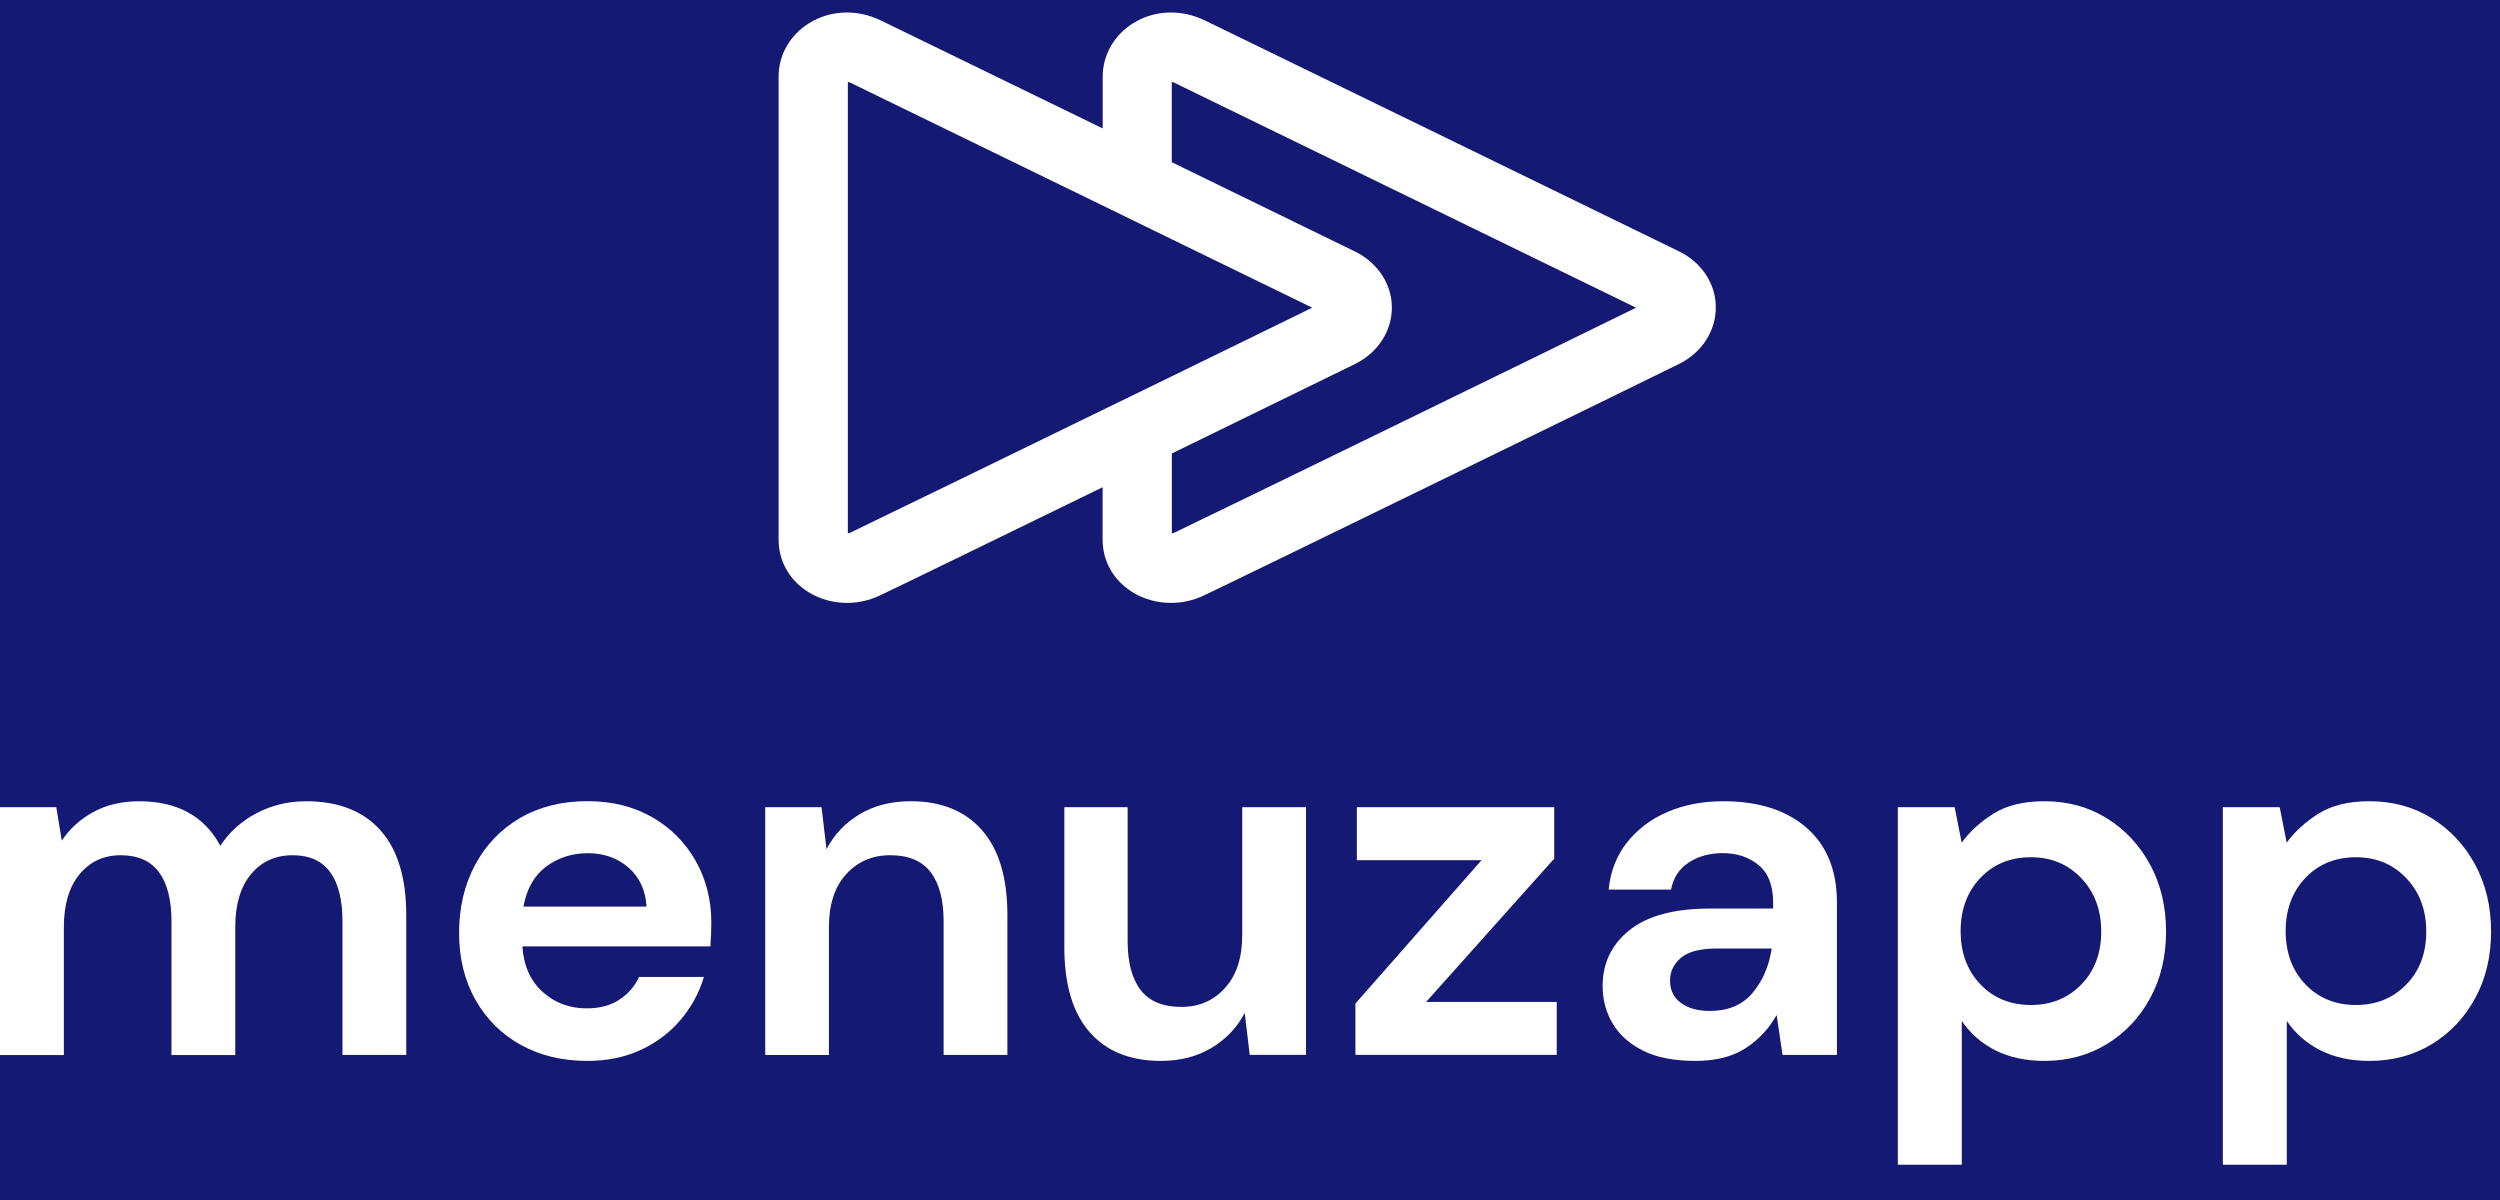 <svg width="200" height="96" viewBox="0 0 200 96" fill="none" xmlns="http://www.w3.org/2000/svg">
<rect width="200" height="96" fill="#141974"/>
<path d="M0 84.397V64.578H4.504L4.942 67.253C5.579 66.292 6.421 65.532 7.477 64.958C8.526 64.385 9.742 64.101 11.125 64.101C14.181 64.101 16.35 65.287 17.624 67.659C18.344 66.57 19.303 65.7 20.513 65.061C21.722 64.423 23.048 64.101 24.483 64.101C27.063 64.101 29.045 64.874 30.428 66.415C31.811 67.962 32.5 70.224 32.5 73.208V84.397H27.398V73.691C27.398 71.99 27.069 70.681 26.419 69.779C25.77 68.877 24.766 68.419 23.408 68.419C22.025 68.419 20.918 68.928 20.075 69.94C19.239 70.952 18.82 72.364 18.82 74.175V84.403H13.718V73.691C13.718 71.99 13.383 70.681 12.721 69.779C12.058 68.877 11.035 68.419 9.652 68.419C8.294 68.419 7.2 68.928 6.364 69.94C5.527 70.952 5.109 72.364 5.109 74.175V84.403H0V84.397Z" fill="white"/>
<path d="M46.977 84.872C44.982 84.872 43.213 84.447 41.675 83.596C40.131 82.745 38.921 81.546 38.046 80C37.171 78.453 36.727 76.674 36.727 74.644C36.727 72.594 37.158 70.77 38.02 69.172C38.882 67.573 40.079 66.329 41.611 65.434C43.142 64.544 44.944 64.093 47.016 64.093C48.959 64.093 50.67 64.518 52.163 65.369C53.649 66.22 54.814 67.386 55.65 68.862C56.487 70.338 56.905 71.988 56.905 73.793C56.905 74.089 56.899 74.392 56.886 74.715C56.873 75.037 56.854 75.365 56.828 75.714H41.791C41.894 77.26 42.434 78.472 43.406 79.349C44.377 80.225 45.555 80.67 46.938 80.67C47.974 80.67 48.843 80.438 49.551 79.974C50.252 79.51 50.78 78.904 51.127 78.156H56.313C55.94 79.407 55.322 80.547 54.46 81.572C53.598 82.597 52.53 83.403 51.269 83.989C50.001 84.582 48.573 84.872 46.977 84.872ZM47.016 68.257C45.767 68.257 44.66 68.611 43.708 69.314C42.749 70.022 42.138 71.092 41.874 72.53H51.725C51.648 71.228 51.166 70.184 50.291 69.417C49.409 68.643 48.322 68.257 47.016 68.257Z" fill="white"/>
<path d="M61.218 84.395V64.576H65.722L66.121 67.934C66.732 66.761 67.613 65.833 68.772 65.137C69.93 64.447 71.287 64.099 72.857 64.099C75.302 64.099 77.207 64.873 78.558 66.413C79.916 67.96 80.591 70.222 80.591 73.206V84.395H75.489V73.689C75.489 71.988 75.141 70.68 74.453 69.777C73.765 68.875 72.684 68.417 71.223 68.417C69.788 68.417 68.611 68.927 67.691 69.938C66.77 70.95 66.314 72.362 66.314 74.173V84.401H61.218V84.395Z" fill="white"/>
<path d="M92.88 84.872C90.409 84.872 88.499 84.099 87.16 82.558C85.815 81.011 85.146 78.749 85.146 75.765V64.576H90.21V75.282C90.21 76.983 90.558 78.292 91.246 79.194C91.934 80.096 93.028 80.554 94.515 80.554C95.924 80.554 97.088 80.051 98.002 79.033C98.922 78.021 99.379 76.609 99.379 74.798V64.576H104.481V84.389H99.977L99.579 81.031C98.967 82.204 98.086 83.132 96.928 83.828C95.769 84.524 94.425 84.872 92.88 84.872Z" fill="white"/>
<path d="M108.433 84.395V80.283L118.522 68.817H108.548V64.576H124.338V68.688L114.088 80.154H124.538V84.389H108.433V84.395Z" fill="white"/>
<path d="M135.63 84.872C133.932 84.872 132.535 84.601 131.442 84.053C130.354 83.505 129.543 82.784 129.009 81.875C128.475 80.972 128.212 79.974 128.212 78.878C128.212 77.041 128.932 75.552 130.367 74.405C131.802 73.258 133.957 72.684 136.827 72.684H141.852V72.207C141.852 70.847 141.466 69.848 140.694 69.21C139.922 68.572 138.963 68.25 137.824 68.25C136.789 68.25 135.881 68.495 135.116 68.991C134.343 69.487 133.867 70.209 133.681 71.169H128.694C128.829 69.732 129.312 68.482 130.148 67.412C130.985 66.349 132.066 65.53 133.398 64.956C134.73 64.383 136.216 64.099 137.863 64.099C140.681 64.099 142.901 64.808 144.523 66.22C146.144 67.631 146.955 69.629 146.955 72.213V84.395H142.605L142.129 81.198C141.544 82.261 140.726 83.144 139.678 83.834C138.629 84.524 137.284 84.872 135.63 84.872ZM136.789 80.876C138.249 80.876 139.388 80.399 140.199 79.439C141.009 78.478 141.524 77.292 141.737 75.881H137.387C136.029 75.881 135.058 76.126 134.479 76.622C133.893 77.118 133.604 77.718 133.604 78.439C133.604 79.213 133.893 79.812 134.479 80.238C135.064 80.663 135.83 80.876 136.789 80.876Z" fill="white"/>
<path d="M151.825 93.18V64.576H156.374L156.934 67.412C157.571 66.535 158.414 65.762 159.469 65.098C160.518 64.434 161.882 64.099 163.555 64.099C165.415 64.099 167.075 64.55 168.542 65.459C170.002 66.368 171.16 67.605 172.01 69.171C172.859 70.744 173.284 72.529 173.284 74.527C173.284 76.525 172.859 78.304 172.01 79.858C171.16 81.417 170.002 82.642 168.542 83.531C167.081 84.421 165.415 84.872 163.555 84.872C162.069 84.872 160.763 84.595 159.649 84.034C158.53 83.473 157.629 82.687 156.941 81.675V93.18H151.825ZM162.474 80.399C164.096 80.399 165.44 79.851 166.502 78.762C167.564 77.673 168.098 76.261 168.098 74.527C168.098 72.794 167.564 71.369 166.502 70.254C165.44 69.133 164.096 68.579 162.474 68.579C160.827 68.579 159.476 69.133 158.427 70.235C157.378 71.343 156.85 72.761 156.85 74.489C156.85 76.222 157.378 77.64 158.427 78.742C159.476 79.845 160.827 80.399 162.474 80.399Z" fill="white"/>
<path d="M177.827 93.18V64.576H182.376L182.936 67.412C183.573 66.535 184.416 65.762 185.471 65.098C186.52 64.434 187.884 64.099 189.557 64.099C191.417 64.099 193.077 64.55 194.544 65.459C196.004 66.368 197.163 67.605 198.012 69.171C198.861 70.744 199.286 72.529 199.286 74.527C199.286 76.525 198.861 78.304 198.012 79.858C197.163 81.417 196.004 82.642 194.544 83.531C193.083 84.421 191.417 84.872 189.557 84.872C188.071 84.872 186.765 84.595 185.651 84.034C184.532 83.473 183.631 82.687 182.943 81.675V93.18H177.827ZM188.476 80.399C190.098 80.399 191.442 79.851 192.504 78.762C193.566 77.673 194.1 76.261 194.1 74.527C194.1 72.794 193.566 71.369 192.504 70.254C191.442 69.133 190.098 68.579 188.476 68.579C186.829 68.579 185.478 69.133 184.429 70.235C183.38 71.343 182.853 72.761 182.853 74.489C182.853 76.222 183.38 77.64 184.429 78.742C185.478 79.845 186.829 80.399 188.476 80.399Z" fill="white"/>
<path d="M134.327 20.112C131.074 18.526 97.999 2.409 96.384 1.632C94.477 0.713 92.332 0.8 90.63 1.87C89.118 2.821 88.216 4.415 88.216 6.127V10.274C79.542 6.048 71.231 2.005 70.456 1.632C68.556 0.713 66.403 0.8 64.702 1.87C63.19 2.821 62.288 4.407 62.288 6.127V43.158C62.288 44.871 63.135 46.385 64.607 47.328C65.549 47.931 66.649 48.232 67.757 48.232C68.635 48.232 69.522 48.042 70.337 47.661C71.572 47.083 79.74 43.111 88.208 38.98V43.158C88.208 44.871 89.055 46.385 90.527 47.328C91.469 47.931 92.569 48.232 93.677 48.232C94.556 48.232 95.442 48.042 96.257 47.661C98.893 46.425 132.625 29.966 134.334 29.11C136.147 28.206 137.271 26.478 137.263 24.591C137.271 22.712 136.139 21 134.327 20.112ZM67.994 42.627C67.939 42.651 67.883 42.667 67.828 42.667V6.555C67.891 6.563 67.963 6.587 68.05 6.627C68.897 7.039 78.727 11.819 88.208 16.442L93.748 19.145V30.101C84.425 34.644 69.174 42.072 67.994 42.627ZM93.748 19.145C98.671 21.539 102.929 23.616 104.979 24.615C103.016 25.582 98.727 27.675 93.748 30.101V24.623V19.145ZM93.915 42.627C93.859 42.651 93.804 42.667 93.748 42.675V36.277C101.188 32.646 107.694 29.467 108.422 29.11C110.234 28.206 111.358 26.478 111.35 24.591C111.343 22.72 110.211 21.008 108.398 20.12C107.069 19.47 100.808 16.418 93.74 12.977V6.555C93.804 6.563 93.875 6.587 93.962 6.627C95.474 7.356 124.37 21.436 130.884 24.615C124.75 27.636 96.012 41.644 93.915 42.627Z" fill="white"/>
</svg>
